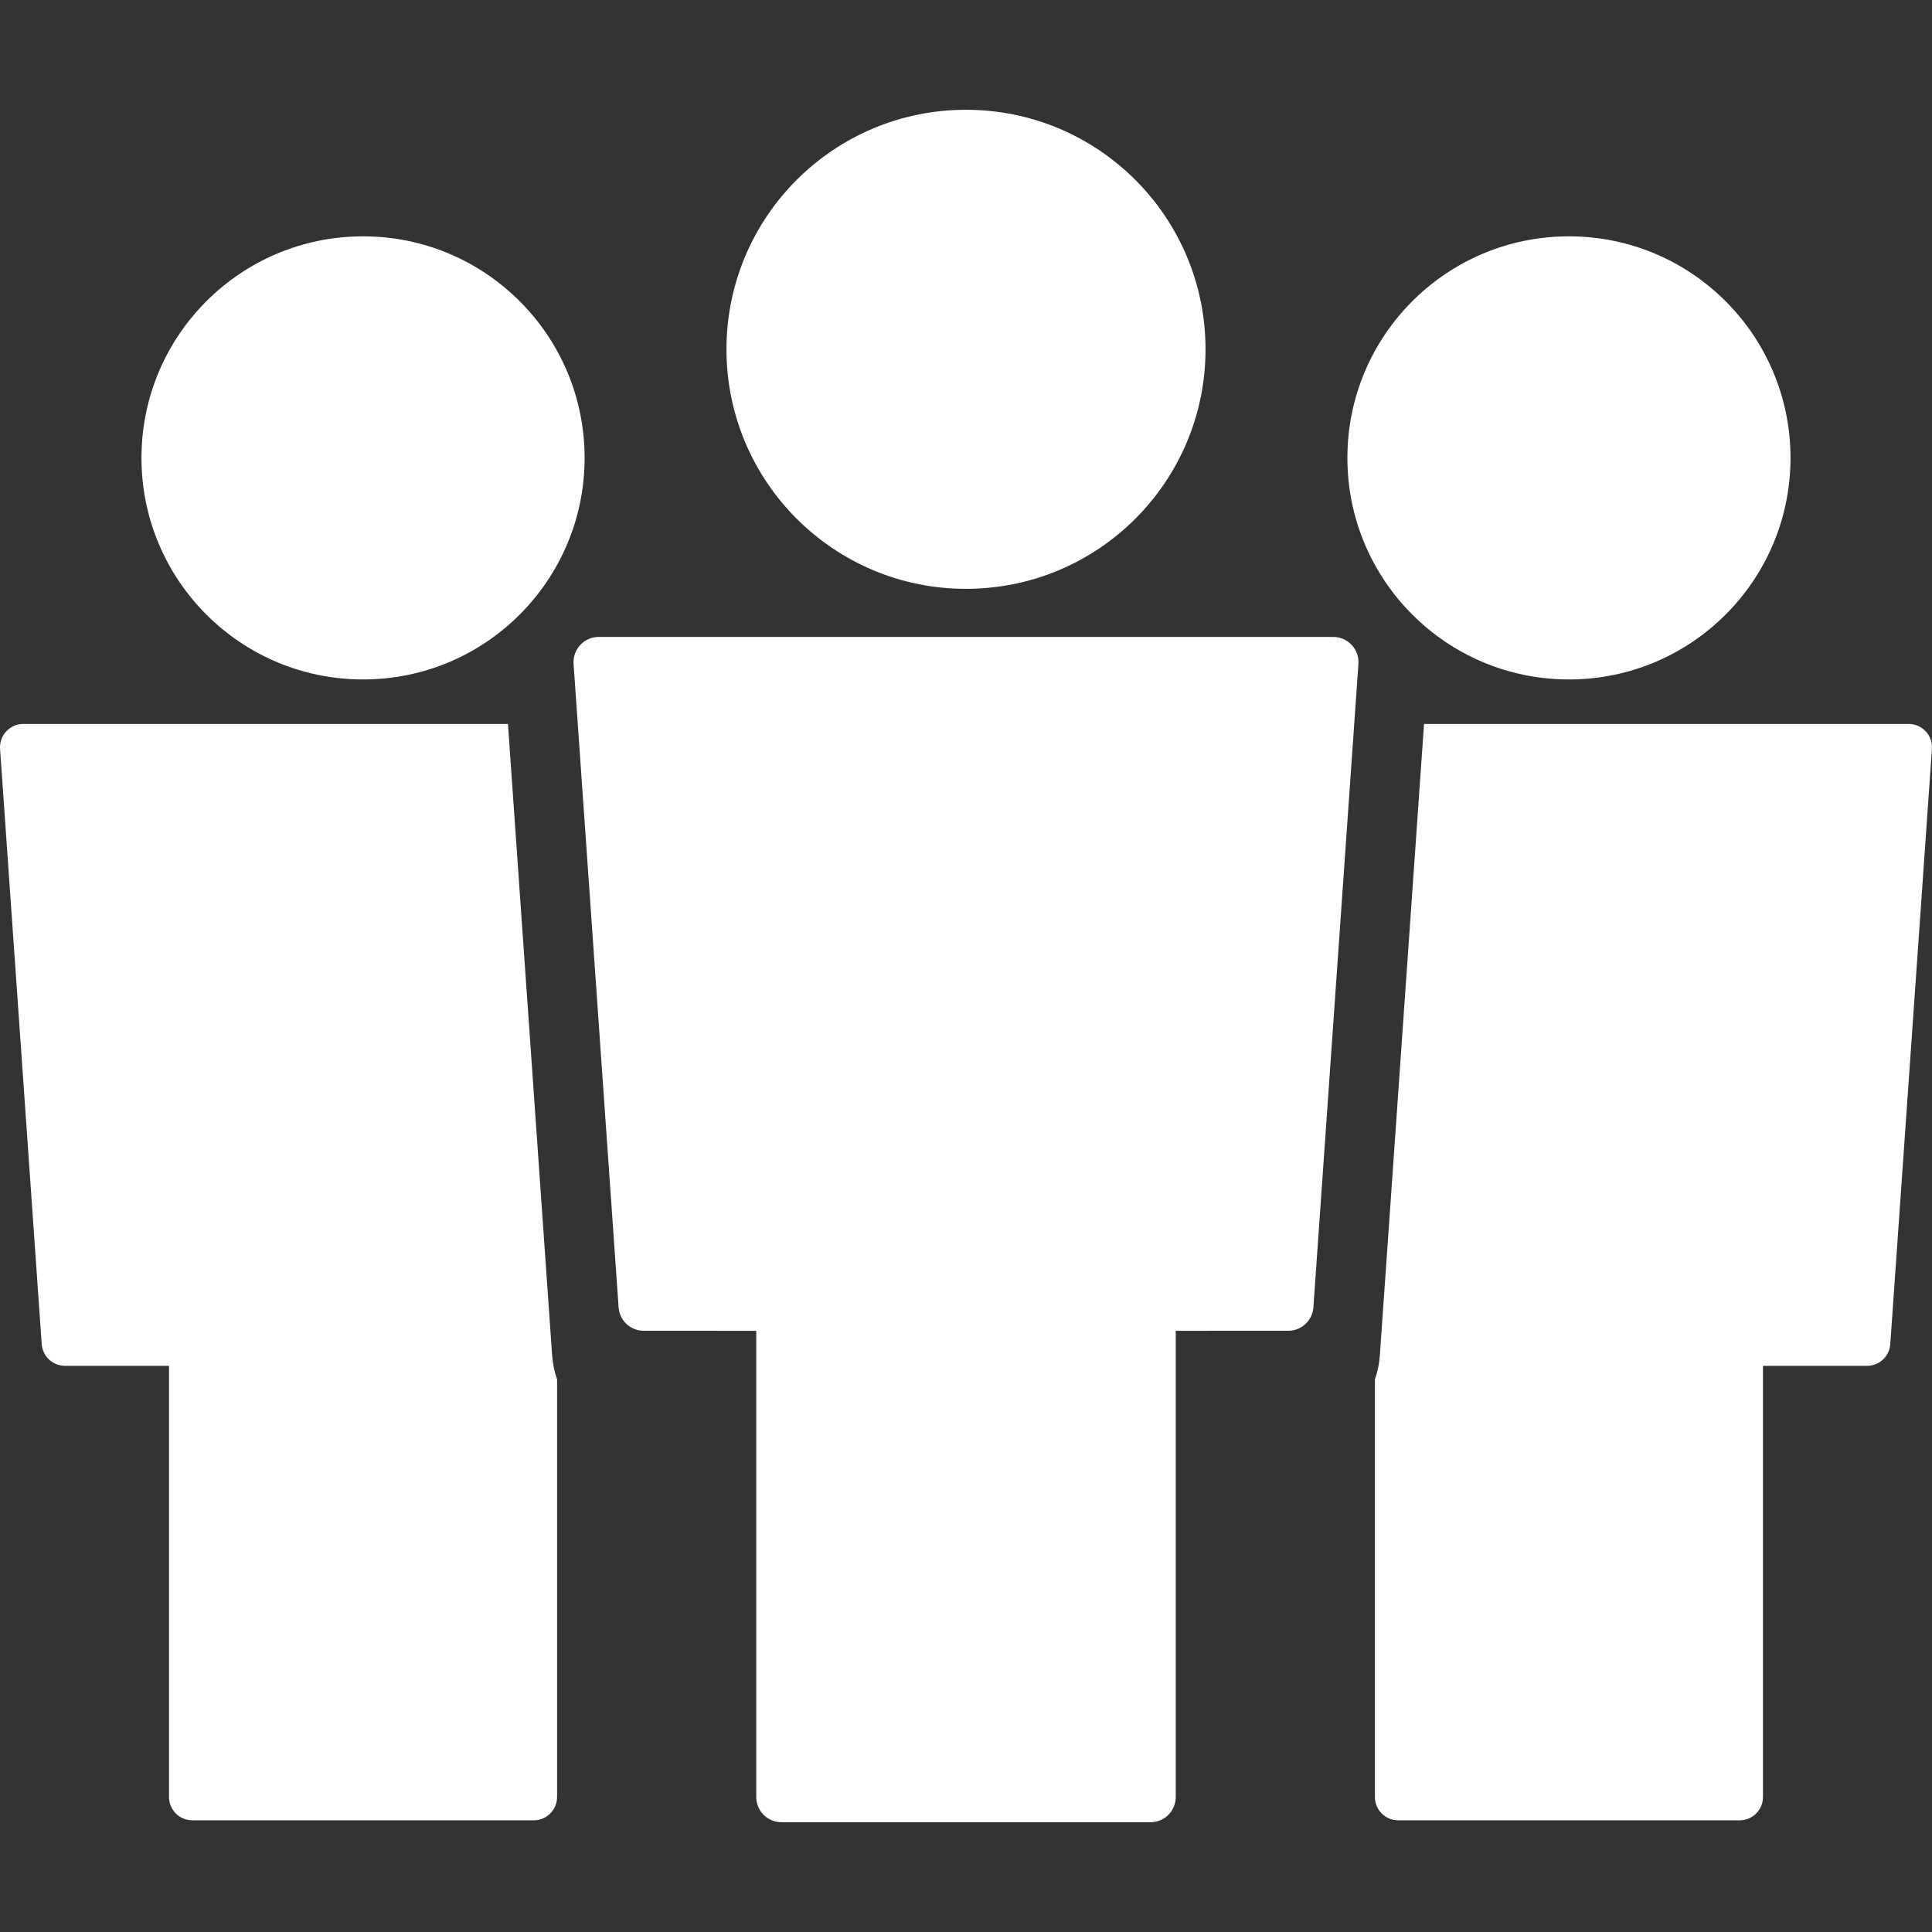 <?xml version="1.0" encoding="iso-8859-1"?>
<!-- Generator: Adobe Illustrator 18.1.1, SVG Export Plug-In . SVG Version: 6.00 Build 0)  -->
<svg version="1.1" id="Capa_1" xmlns="http://www.w3.org/2000/svg" xmlns:xlink="http://www.w3.org/1999/xlink" x="0px" y="0px"
	 viewBox="0 0 612 612" style="enable-background:new 0 0 612 612;" xml:space="preserve">
<rect x="0" y="0" width="612" height="612" fill="#333333" stroke="none"/>
<g>
	<g>
		<path fill="#FFFFFF" d="M496.995,215.233c38.763,0,70.186-31.423,70.186-70.185s-31.423-70.185-70.186-70.185
			c-38.757,0-70.18,31.423-70.18,70.185S458.238,215.233,496.995,215.233z"/>
		<path fill="#FFFFFF" d="M610.015,231.67c-1.397-1.497-3.353-2.348-5.402-2.348h-153.52l-14.004,200.12c-0.183,2.62-0.732,5.129-1.555,7.504
			v132.292c0,4.08,3.307,7.387,7.387,7.387h108.149c4.08,0,7.387-3.307,7.387-7.387V432.656h32.959c3.88,0,7.097-3,7.368-6.87
			l13.196-188.561C612.125,235.18,611.414,233.169,610.015,231.67z"/>
		<circle fill="#FFFFFF"  cx="115.001" cy="145.048" r="70.185"/>
		<path fill="#FFFFFF" d="M160.904,229.321H7.387c-2.049,0-4.004,0.852-5.402,2.348c-1.399,1.5-2.11,3.511-1.967,5.553l13.194,188.561
			c0.271,3.87,3.489,6.87,7.368,6.87H53.54v136.581c0,4.08,3.307,7.387,7.387,7.387h108.152c4.08,0,7.387-3.307,7.387-7.387V436.953
			c-0.825-2.377-1.375-4.891-1.558-7.514L160.904,229.321z"/>
		<circle fill="#FFFFFF"  cx="305.998" cy="110.653" r="75.875"/>
		<path fill="#FFFFFF" d="M428.182,204.3c-1.511-1.618-3.626-2.539-5.84-2.539H189.657c-2.214,0-4.329,0.921-5.84,2.539
			c-1.509,1.62-2.279,3.795-2.126,6.004l14.265,203.847c0.284,4.044,3.55,7.182,7.555,7.389l36.044,0.021v147.675
			c0,4.41,3.577,7.987,7.987,7.987H364.46c4.41,0,7.985-3.577,7.985-7.987V421.56l36.044-0.021c4.004-0.208,7.271-3.347,7.555-7.389
			l14.265-203.847C430.461,208.096,429.691,205.921,428.182,204.3z"/>
	</g>
</g>
</svg>
